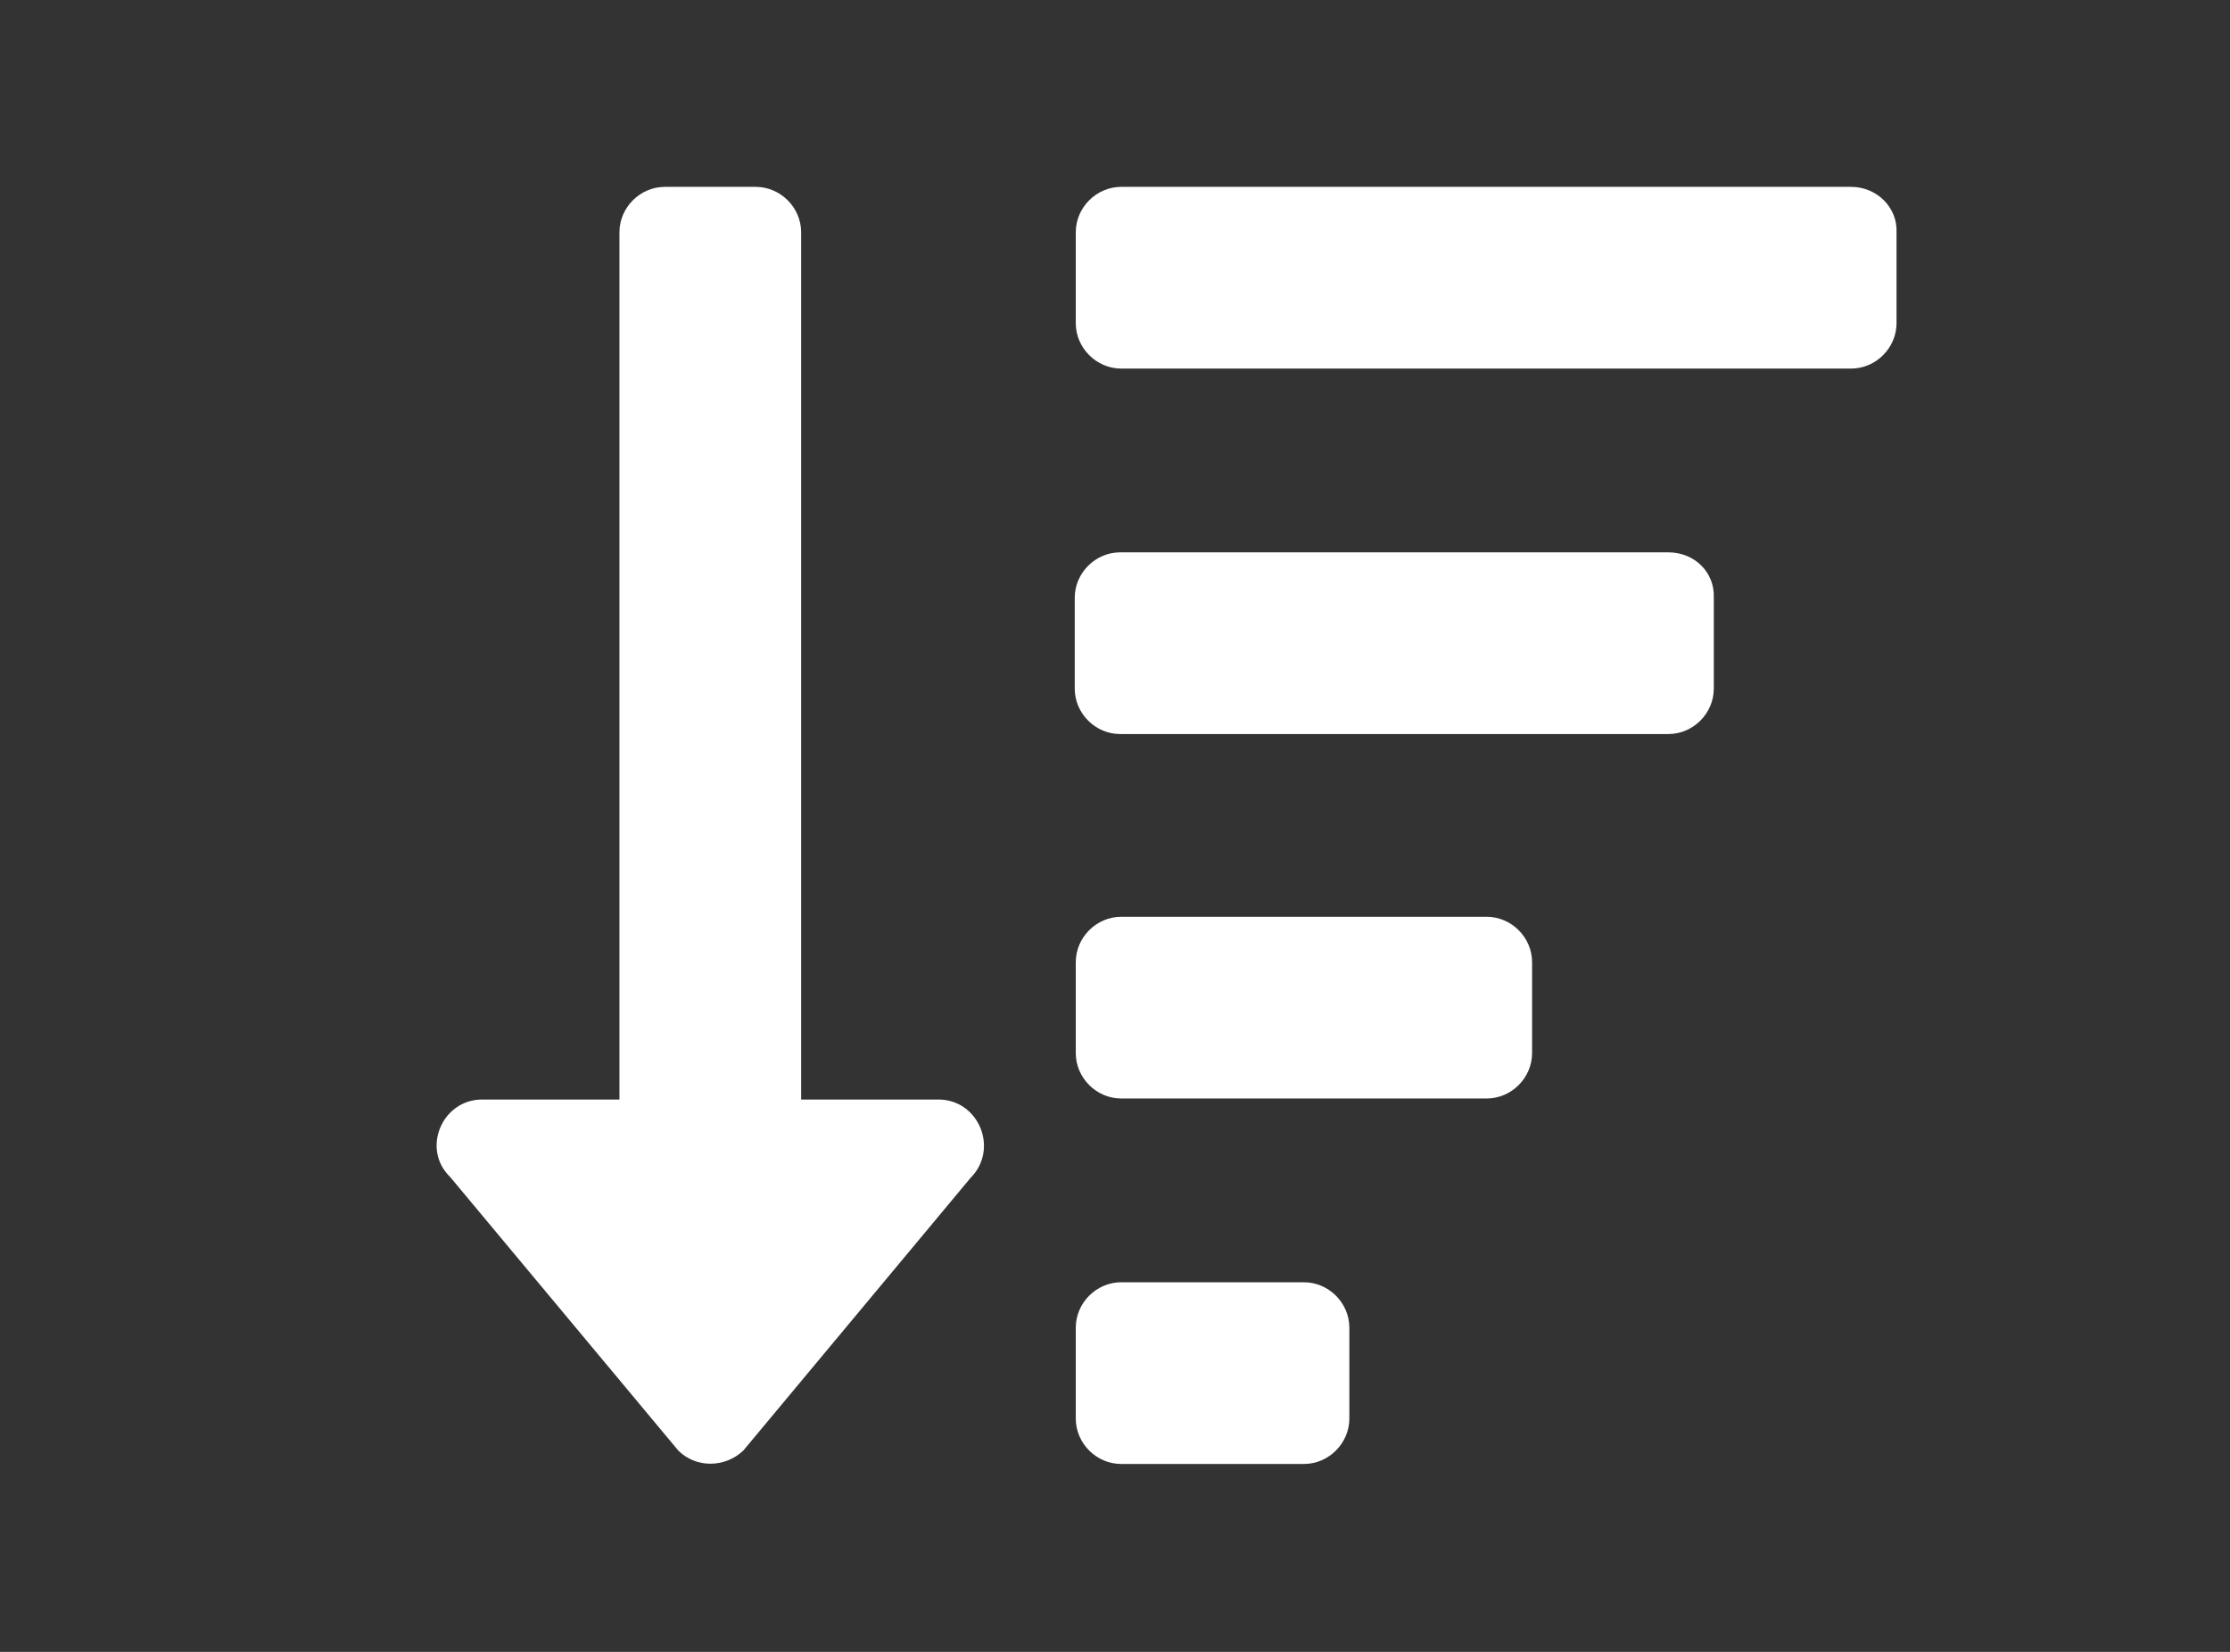 <?xml version="1.0" encoding="utf-8"?>
<!-- Generator: Adobe Illustrator 24.0.0, SVG Export Plug-In . SVG Version: 6.00 Build 0)  -->
<svg version="1.1" id="Layer_1" xmlns="http://www.w3.org/2000/svg" xmlns:xlink="http://www.w3.org/1999/xlink" x="0px" y="0px"
	 viewBox="0 0 216 160" style="enable-background:new 0 0 216 160;" xml:space="preserve">
<rect x="0" y="0" width="216" height="160" fill="#333333" stroke="none"/>
<style type="text/css">
	.st0{fill:#ffffff;}
</style>
<title>c-icon__external-link--blue3-01</title>
<path class="st0" d="M126.3,124.2h-17.7c-2.4,0-4.4,2-4.4,4.4v8.8c0,2.4,2,4.4,4.4,4.4h17.7c2.4,0,4.4-2,4.4-4.4v-8.8
	C130.7,126.2,128.7,124.2,126.3,124.2z M90.9,106.5H77.6v-84c0-2.4-2-4.4-4.4-4.4h-8.8c-2.4,0-4.4,2-4.4,4.4v84H46.7
	c-3.9,0-5.9,4.8-3.1,7.5l22.1,26.5c1.7,1.7,4.5,1.7,6.3,0L94,114.1C96.8,111.3,94.8,106.5,90.9,106.5z M161.6,53.5h-53.1
	c-2.4,0-4.4,2-4.4,4.4v8.8c0,2.4,2,4.4,4.4,4.4h53.1c2.4,0,4.4-2,4.4-4.4v-8.8C166.1,55.4,164.1,53.5,161.6,53.5z M144,88.8h-35.4
	c-2.4,0-4.4,2-4.4,4.4v8.8c0,2.4,2,4.4,4.4,4.4H144c2.4,0,4.4-2,4.4-4.4v-8.8C148.4,90.8,146.4,88.8,144,88.8z M179.3,18.1h-70.7
	c-2.4,0-4.4,2-4.4,4.4v8.8c0,2.4,2,4.4,4.4,4.4h70.7c2.4,0,4.4-2,4.4-4.4v-8.8C183.8,20.1,181.8,18.1,179.3,18.1z"/>
</svg>
